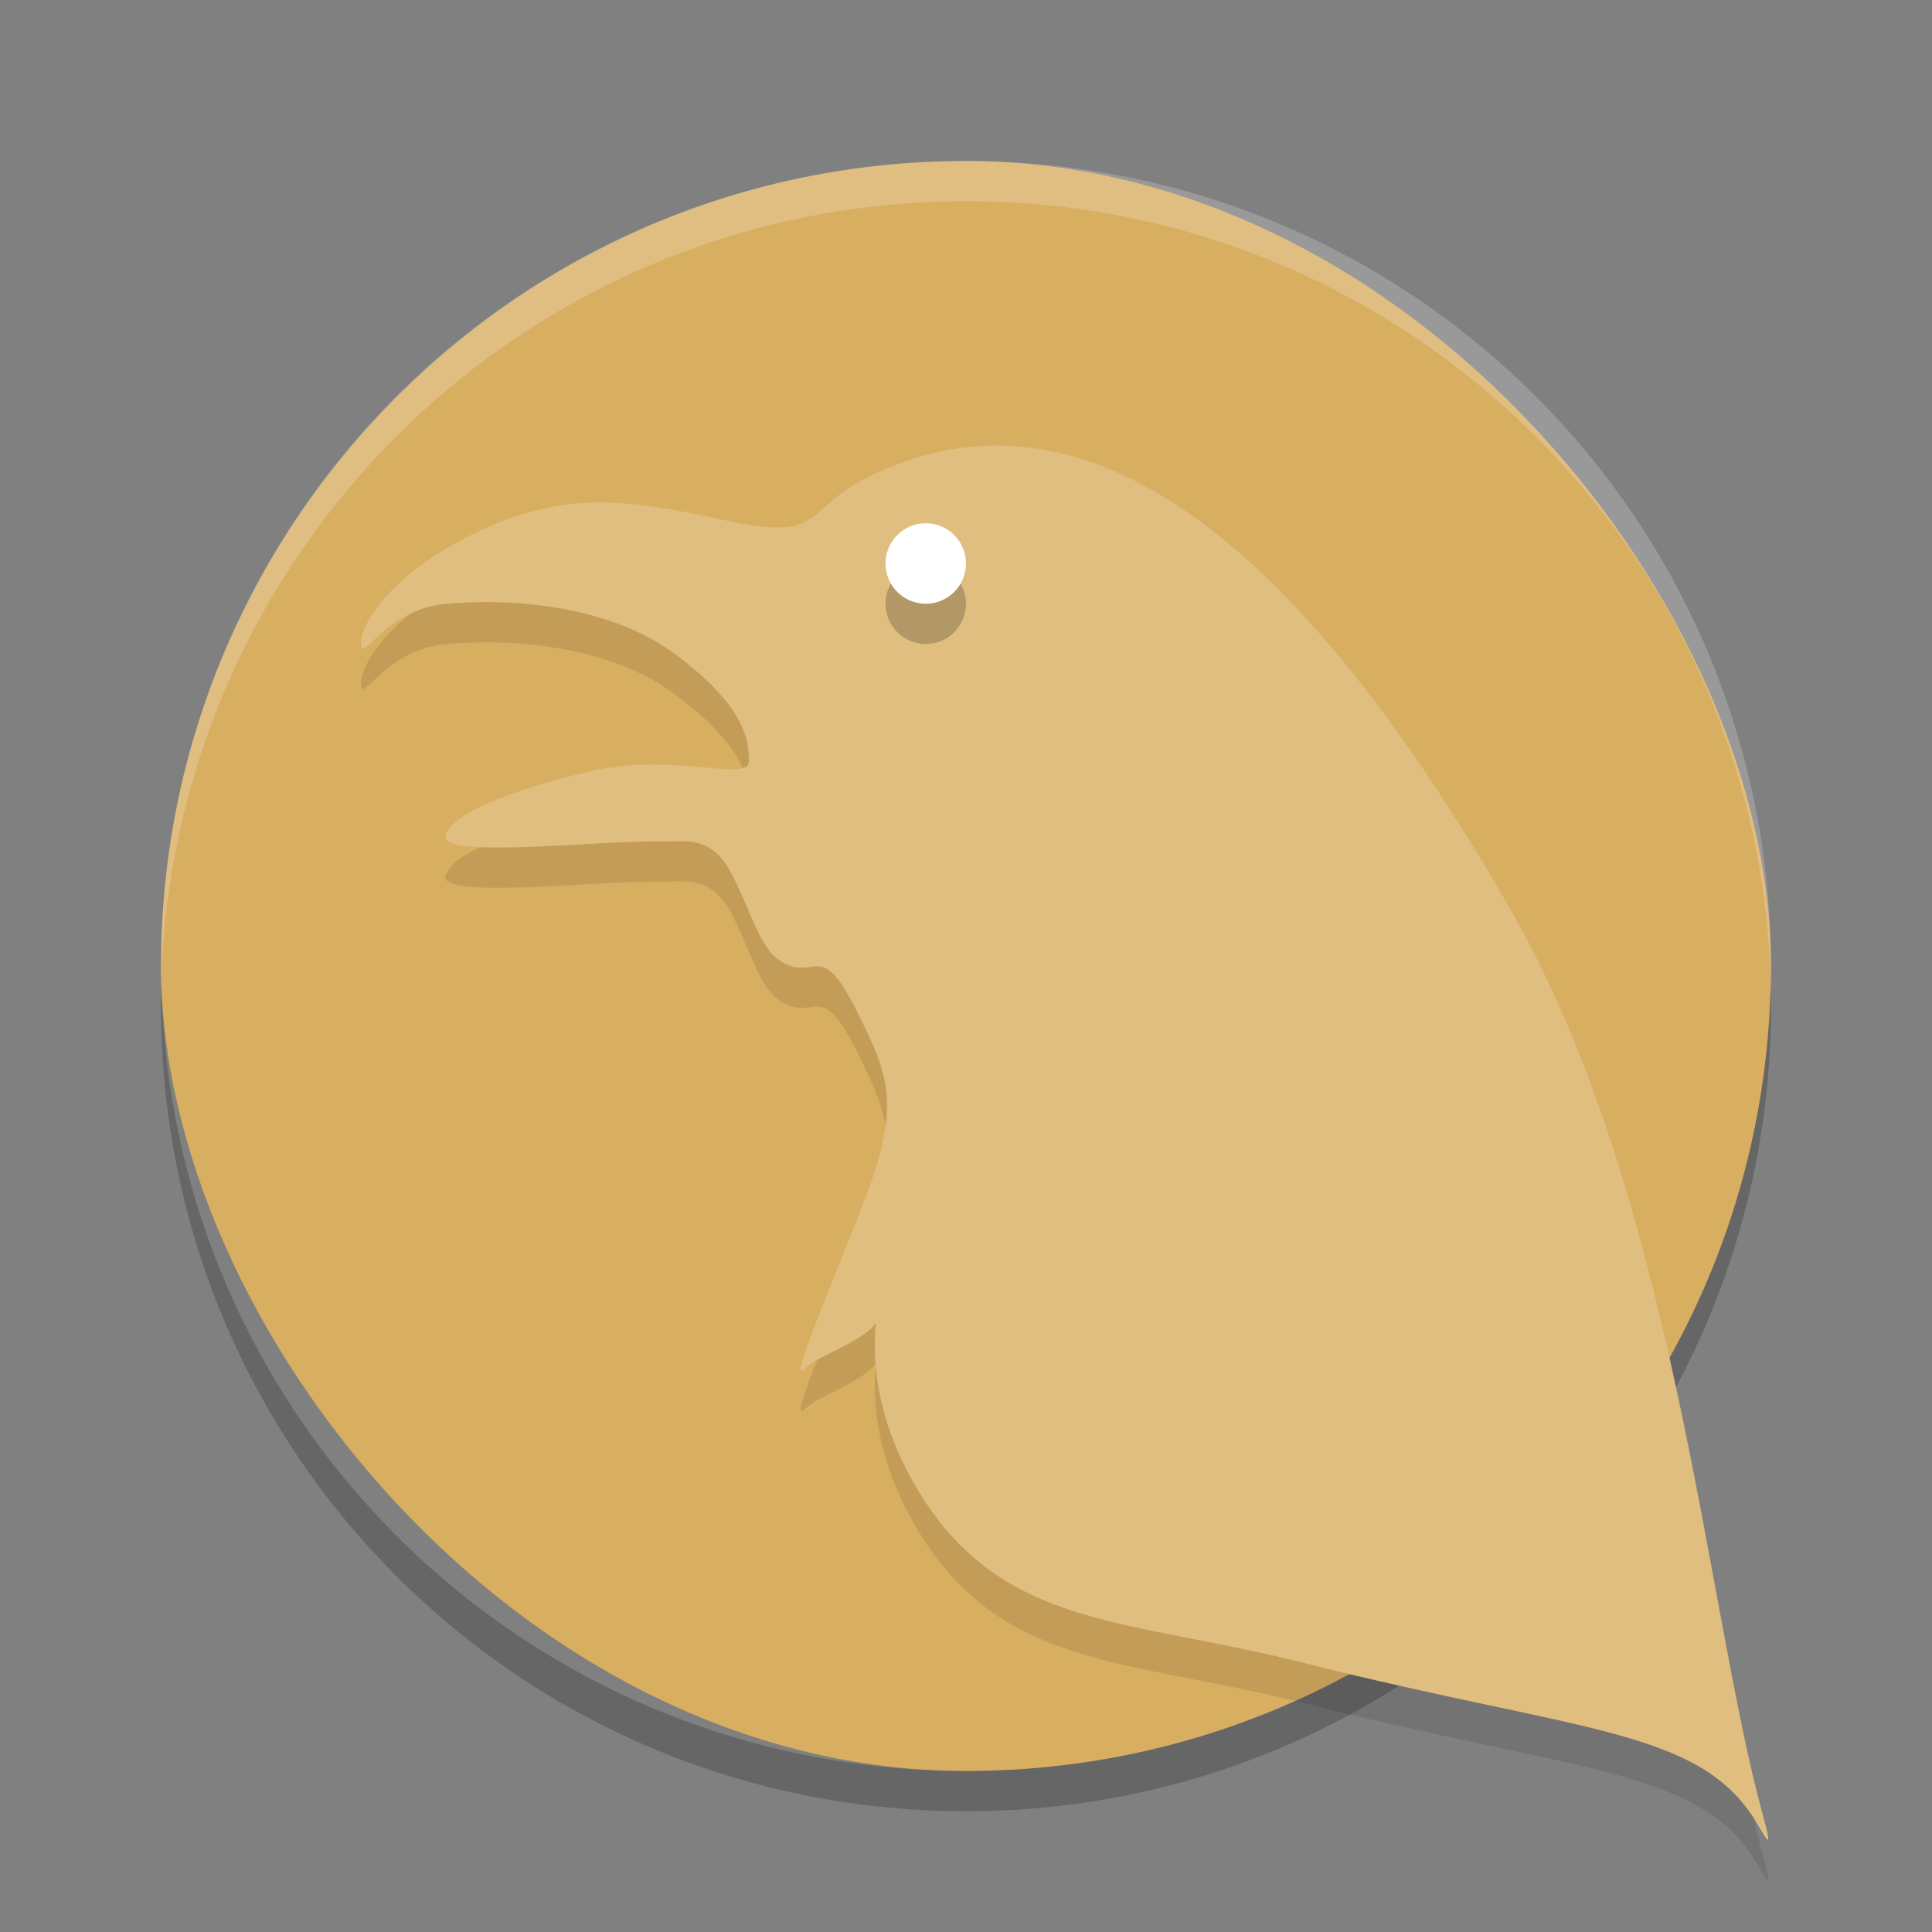 <?xml version="1.0" encoding="UTF-8" standalone="no"?>
<svg
   xmlns:dc="http://purl.org/dc/elements/1.1/"
   xmlns:cc="http://creativecommons.org/ns#"
   xmlns:rdf="http://www.w3.org/1999/02/22-rdf-syntax-ns#"
   xmlns:svg="http://www.w3.org/2000/svg"
   xmlns="http://www.w3.org/2000/svg"
   xmlns:sodipodi="http://sodipodi.sourceforge.net/DTD/sodipodi-0.dtd"
   xmlns:inkscape="http://www.inkscape.org/namespaces/inkscape"
   width="48"
   height="48"
   version="1"
   id="svg16"
   sodipodi:docname="appimagekit-raven-reader.svg"
   inkscape:version="0.92.5 (2060ec1f9f, 2020-04-08)">
  <rect width="100%" height="100%" fill="#808080" stroke="none"/>
  <defs
     id="defs20" />
  <sodipodi:namedview
     pagecolor="#ffffff"
     bordercolor="#debc7c"
     borderopacity="1"
     objecttolerance="10"
     gridtolerance="10"
     guidetolerance="10"
     inkscape:pageopacity="0"
     inkscape:pageshadow="2"
     inkscape:window-width="783"
     inkscape:window-height="480"
     id="namedview18"
     showgrid="false"
     inkscape:zoom="4.9166667"
     inkscape:cx="23.9329"
     inkscape:cy="24.68184"
     inkscape:window-x="0"
     inkscape:window-y="28"
     inkscape:window-maximized="0"
     inkscape:current-layer="svg16" />
  <rect
     style="fill:#d8ae61;fill-opacity:1"
     width="40"
     height="40"
     x="4"
     y="4"
     rx="20"
     ry="20"
     id="rect2" />
  <path
     style="opacity:0.2;fill:#ffffff"
     d="M 24,4 C 12.921,4 4.002,12.92 4.002,24 c 0,0.168 -0.004,0.333 0,0.5 C 4.266,13.654 13.089,5 24,5 c 10.911,0 19.734,8.654 19.998,19.5 0.004,-0.167 0,-0.332 0,-0.5 C 43.998,12.92 35.079,4 24,4 Z"
     id="path4" />
  <path
     opacity=".2"
     d="m4.012 24.5c-0.004 0.167-0.012 0.332-0.012 0.5 0 11.08 8.92 20 20 20s20-8.92 20-20c0-0.168-0.008-0.333-0.012-0.5-0.264 10.846-9.076 19.5-19.988 19.5s-19.724-8.654-19.988-19.5z"
     id="path6" />
  <path
     style="opacity:0.1"
     d="M 37.517,23.575 C 30.838,11.928 25.556,10.97 21.701,12.788 c -1.883,0.889 -1.096,1.706 -3.779,1.119 -2.388,-0.522 -3.9,-0.699 -6,0.279 -2.1,0.978 -2.953,2.241 -2.953,2.802 0,0.561 0.561,-0.84 2.1,-0.984 1.539,-0.144 4.041,0 5.721,1.26 1.68,1.26 1.818,2.08 1.818,2.641 0,0.561 -1.892,-0.249 -4.038,0.279 -1.896,0.466 -3.36,1.019 -3.501,1.58 -0.141,0.561 3.516,0.144 5.16,0.141 0.781,0.026 1.424,-0.22 1.968,0.84 0.564,1.115 0.699,1.968 1.401,2.237 0.702,0.269 0.84,-0.558 1.68,1.122 0.84,1.68 1.119,2.357 0.138,4.877 -0.981,2.52 -1.835,4.443 -1.415,4.02 0.328,-0.328 1.386,-0.637 1.763,-1.126 -0.105,0.899 0,2.552 1.197,4.396 2.1,3.218 5.171,2.953 9.514,4.065 6.762,1.703 9.727,1.601 11.145,3.911 0.279,0.456 0.456,0.856 0.157,-0.236 -1.391,-5.088 -2.162,-15.292 -6.259,-22.434 z"
     id="path8" />
  <path
     style="fill:#dfbe80;fill-opacity:1"
     d="M 37.517,22.576 C 30.838,10.929 25.556,9.971 21.701,11.788 c -1.883,0.889 -1.096,1.706 -3.779,1.119 -2.388,-0.522 -3.9,-0.699 -6,0.279 -2.1,0.978 -2.953,2.241 -2.953,2.802 0,0.561 0.561,-0.84 2.1,-0.984 1.539,-0.144 4.041,0 5.721,1.26 1.68,1.26 1.818,2.08 1.818,2.641 0,0.561 -1.892,-0.249 -4.038,0.279 -1.896,0.466 -3.36,1.019 -3.501,1.58 -0.141,0.561 3.516,0.144 5.16,0.141 0.781,0.026 1.424,-0.22 1.968,0.84 0.564,1.115 0.699,1.968 1.401,2.237 0.702,0.269 0.84,-0.558 1.68,1.122 0.84,1.68 1.119,2.357 0.138,4.877 C 20.434,32.5 19.58,34.423 20,34 c 0.328,-0.328 1.386,-0.637 1.763,-1.126 -0.105,0.899 0,2.552 1.197,4.396 2.1,3.218 5.171,2.953 9.514,4.065 6.762,1.703 9.727,1.601 11.145,3.911 0.279,0.456 0.456,0.856 0.157,-0.236 -1.391,-5.088 -2.162,-15.292 -6.259,-22.434 z"
     id="path10" />
  <circle
     style="opacity:0.2"
     cx="23"
     cy="15"
     r="1"
     id="circle12" />
  <circle
     style="fill:#ffffff"
     cx="23"
     cy="14"
     r="1"
     id="circle14" />
</svg>
